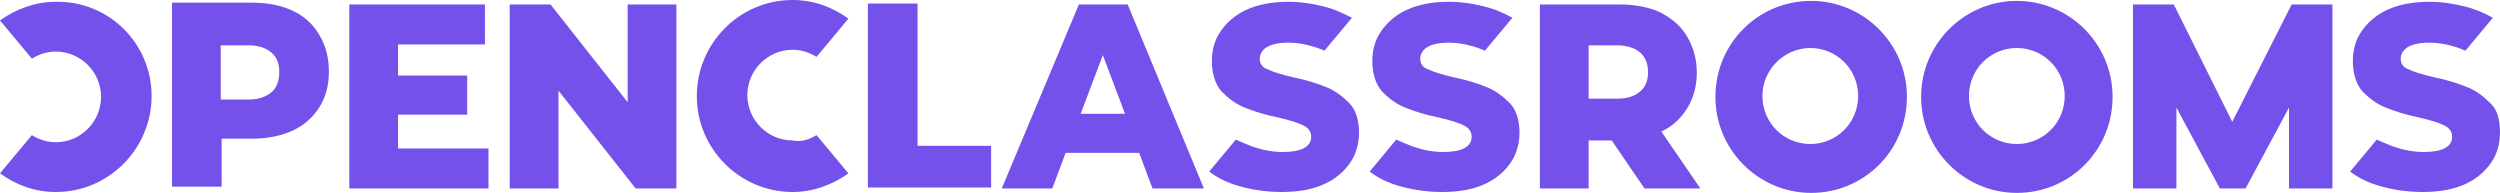 <svg width="661" height="51" viewBox="0 0 661 51" fill="none" xmlns="http://www.w3.org/2000/svg">
<path d="M401.757 35.018C401.757 37.839 401.054 40.659 399.413 43.009C397.772 45.359 395.662 47.24 392.615 48.65C389.568 50.06 385.818 50.765 381.364 50.765C377.614 50.765 374.098 50.295 370.582 49.355C367.066 48.415 364.253 47.005 362.144 45.359L369.176 36.899C370.582 37.604 371.988 38.074 373.629 38.779C376.442 39.719 379.02 40.189 381.599 40.189C386.521 40.189 389.099 38.779 389.099 36.194C389.099 34.783 388.396 33.843 386.99 33.138C385.583 32.433 383.239 31.728 380.192 31.023C376.676 30.318 373.863 29.378 371.52 28.438C369.176 27.498 367.3 26.087 365.425 24.207C363.784 22.327 362.847 19.507 362.847 16.217C362.847 13.161 363.55 10.576 365.191 8.226C366.832 5.876 368.941 3.995 371.988 2.585C375.035 1.175 378.786 0.47 383.239 0.47C386.287 0.47 389.334 0.94 392.146 1.645C395.194 2.35 397.772 3.525 399.882 4.7L392.615 13.396C389.334 11.986 386.052 11.281 383.005 11.281C380.427 11.281 378.551 11.751 377.379 12.456C376.207 13.161 375.504 14.336 375.504 15.511C375.504 16.922 376.207 17.862 377.614 18.332C379.02 19.037 381.364 19.742 384.411 20.447C387.927 21.152 390.74 22.092 393.084 23.032C395.428 23.972 397.303 25.383 399.178 27.263C400.819 28.908 401.757 31.728 401.757 35.018ZM661 35.018C661 37.839 660.297 40.659 658.656 43.009C657.015 45.359 654.906 47.24 651.859 48.65C648.811 50.06 645.061 50.765 640.607 50.765C636.857 50.765 633.341 50.295 629.825 49.355C626.309 48.415 623.497 47.005 621.387 45.359L628.419 36.899C629.825 37.604 631.232 38.074 632.872 38.779C635.685 39.719 638.263 40.189 640.842 40.189C645.764 40.189 648.343 38.779 648.343 36.194C648.343 34.783 647.639 33.843 646.233 33.138C644.827 32.433 642.483 31.728 639.435 31.023C635.919 30.318 633.107 29.378 630.763 28.438C628.419 27.498 626.544 26.087 624.668 24.207C623.028 22.327 622.09 19.507 622.09 16.217C622.09 13.161 622.793 10.576 624.434 8.226C626.075 5.876 628.184 3.995 631.232 2.585C634.279 1.175 638.029 0.47 642.483 0.47C645.53 0.47 648.577 0.94 651.39 1.645C654.437 2.35 657.015 3.525 659.125 4.7L651.859 13.396C648.577 11.986 645.295 11.281 642.248 11.281C639.67 11.281 637.795 11.751 636.623 12.456C635.451 13.161 634.747 14.336 634.747 15.511C634.747 16.922 635.451 17.862 636.857 18.332C638.263 19.037 640.607 19.742 643.655 20.447C647.171 21.152 649.983 22.092 652.327 23.032C654.671 23.972 656.546 25.383 658.422 27.263C660.297 28.908 661 31.728 661 35.018ZM86.961 19.037C86.961 22.797 86.024 25.852 84.383 28.438C82.742 31.023 80.398 33.138 77.351 34.548C74.304 35.959 70.553 36.664 66.569 36.664H58.599V49.355H45.473V0.705H66.569C70.788 0.705 74.304 1.41 77.351 2.82C80.398 4.23 82.742 6.346 84.383 9.166C86.258 12.221 86.961 15.511 86.961 19.037ZM73.835 19.037C73.835 16.687 73.132 15.041 71.725 13.866C70.319 12.691 68.444 11.986 65.631 11.986H58.365V26.323H65.631C68.21 26.323 70.319 25.617 71.725 24.442C73.132 23.267 73.835 21.387 73.835 19.037ZM129.153 39.249V49.825H92.353V1.175H128.215V11.751H105.244V19.977H123.527V30.318H105.244V39.249H129.153ZM178.845 1.175V49.825H168.063L147.67 23.972V49.825H134.778V1.175H145.561L165.953 27.028V1.175H178.845ZM262.056 38.779V49.59H229.475V0.94H242.601V38.544H262.056V38.779ZM318.311 49.825H304.716L301.2 40.424H281.745L278.229 49.825H264.869L285.261 1.175H298.153L318.311 49.825ZM297.45 30.083L291.59 14.571L285.73 30.083H297.45ZM359.331 35.018C359.331 37.839 358.628 40.659 356.987 43.009C355.346 45.359 353.237 47.24 350.189 48.65C347.142 50.06 343.392 50.765 338.938 50.765C335.188 50.765 331.672 50.295 328.156 49.355C324.64 48.415 321.827 47.005 319.718 45.359L326.75 36.899C328.156 37.604 329.562 38.074 331.203 38.779C334.016 39.719 336.594 40.189 339.173 40.189C344.095 40.189 346.673 38.779 346.673 36.194C346.673 34.783 345.97 33.843 344.564 33.138C343.157 32.433 340.814 31.728 337.766 31.023C334.25 30.318 331.438 29.378 329.094 28.438C326.75 27.498 324.874 26.087 322.999 24.207C321.358 22.327 320.421 19.507 320.421 16.217C320.421 13.161 321.124 10.576 322.765 8.226C324.406 5.876 326.515 3.995 329.562 2.585C332.61 1.175 336.36 0.47 340.813 0.47C343.861 0.47 346.908 0.94 349.721 1.645C352.768 2.35 355.112 3.525 357.456 4.7L350.189 13.396C346.908 11.986 343.626 11.281 340.579 11.281C338.001 11.281 336.126 11.751 334.954 12.456C333.782 13.161 333.078 14.336 333.078 15.511C333.078 16.922 333.782 17.862 335.188 18.332C336.594 19.037 338.938 19.742 341.985 20.447C345.501 21.152 348.314 22.092 350.658 23.032C353.002 23.972 354.877 25.383 356.752 27.263C358.393 28.908 359.331 31.728 359.331 35.018ZM40.082 25.383C40.082 39.249 28.831 50.765 14.767 50.765C9.141 50.765 4.219 48.885 0 45.83L8.438 35.724C10.313 36.899 12.423 37.604 14.767 37.604C21.33 37.604 26.721 32.198 26.721 25.617C26.721 19.037 21.33 13.631 14.767 13.631C12.423 13.631 10.313 14.336 8.438 15.511L0 5.406C4.219 2.35 9.376 0.47 14.767 0.47C28.831 0.235 40.082 11.516 40.082 25.383ZM215.88 35.724L224.318 45.83C220.099 48.885 214.942 50.765 209.551 50.765C195.722 50.765 184.236 39.484 184.236 25.383C184.236 11.516 195.487 0 209.551 0C215.177 0 220.099 1.88 224.318 4.936L215.88 15.041C214.005 13.866 211.895 13.161 209.551 13.161C202.988 13.161 197.597 18.567 197.597 25.148C197.597 31.728 202.988 37.134 209.551 37.134C211.895 37.604 214.005 36.899 215.88 35.724ZM449.574 49.825L439.26 34.783C442.307 33.373 444.417 31.258 446.058 28.673C447.699 26.088 448.636 22.797 448.636 19.272C448.636 15.511 447.699 12.456 446.058 9.636C444.417 6.816 442.073 4.936 439.026 3.29C435.979 1.88 432.228 1.175 428.244 1.175H407.148V49.825H420.04V37.134H426.134L434.807 49.825H449.574ZM420.04 11.986H427.54C430.119 11.986 432.228 12.691 433.635 13.866C435.041 15.041 435.744 16.922 435.744 19.037C435.744 21.387 435.041 23.032 433.635 24.207C432.228 25.383 430.353 26.088 427.54 26.088H420.04V11.986ZM478.873 0.235C492.703 0.235 504.188 11.516 504.188 25.617C504.188 39.719 492.937 51 478.873 51C465.044 51 453.559 39.719 453.559 25.617C453.559 11.516 464.81 0.235 478.873 0.235ZM465.982 25.383C465.982 32.433 471.607 38.074 478.639 38.074C485.671 38.074 491.296 32.433 491.296 25.383C491.296 18.332 485.671 12.691 478.639 12.691C471.841 12.691 465.982 18.332 465.982 25.383ZM533.254 0.235C547.083 0.235 558.568 11.516 558.568 25.617C558.568 39.719 547.317 51 533.254 51C519.424 51 507.939 39.719 507.939 25.617C507.939 11.516 519.424 0.235 533.254 0.235ZM520.596 25.383C520.596 32.433 526.222 38.074 533.254 38.074C540.285 38.074 545.911 32.433 545.911 25.383C545.911 18.332 540.285 12.691 533.254 12.691C526.222 12.691 520.596 18.332 520.596 25.383ZM590.212 32.198L574.742 1.175H563.96V49.825H575.445V28.438L586.93 49.825H593.728L605.213 28.438V49.825H616.699V1.175H605.917L590.212 32.198Z" fill="#7451EB"/>
</svg>
